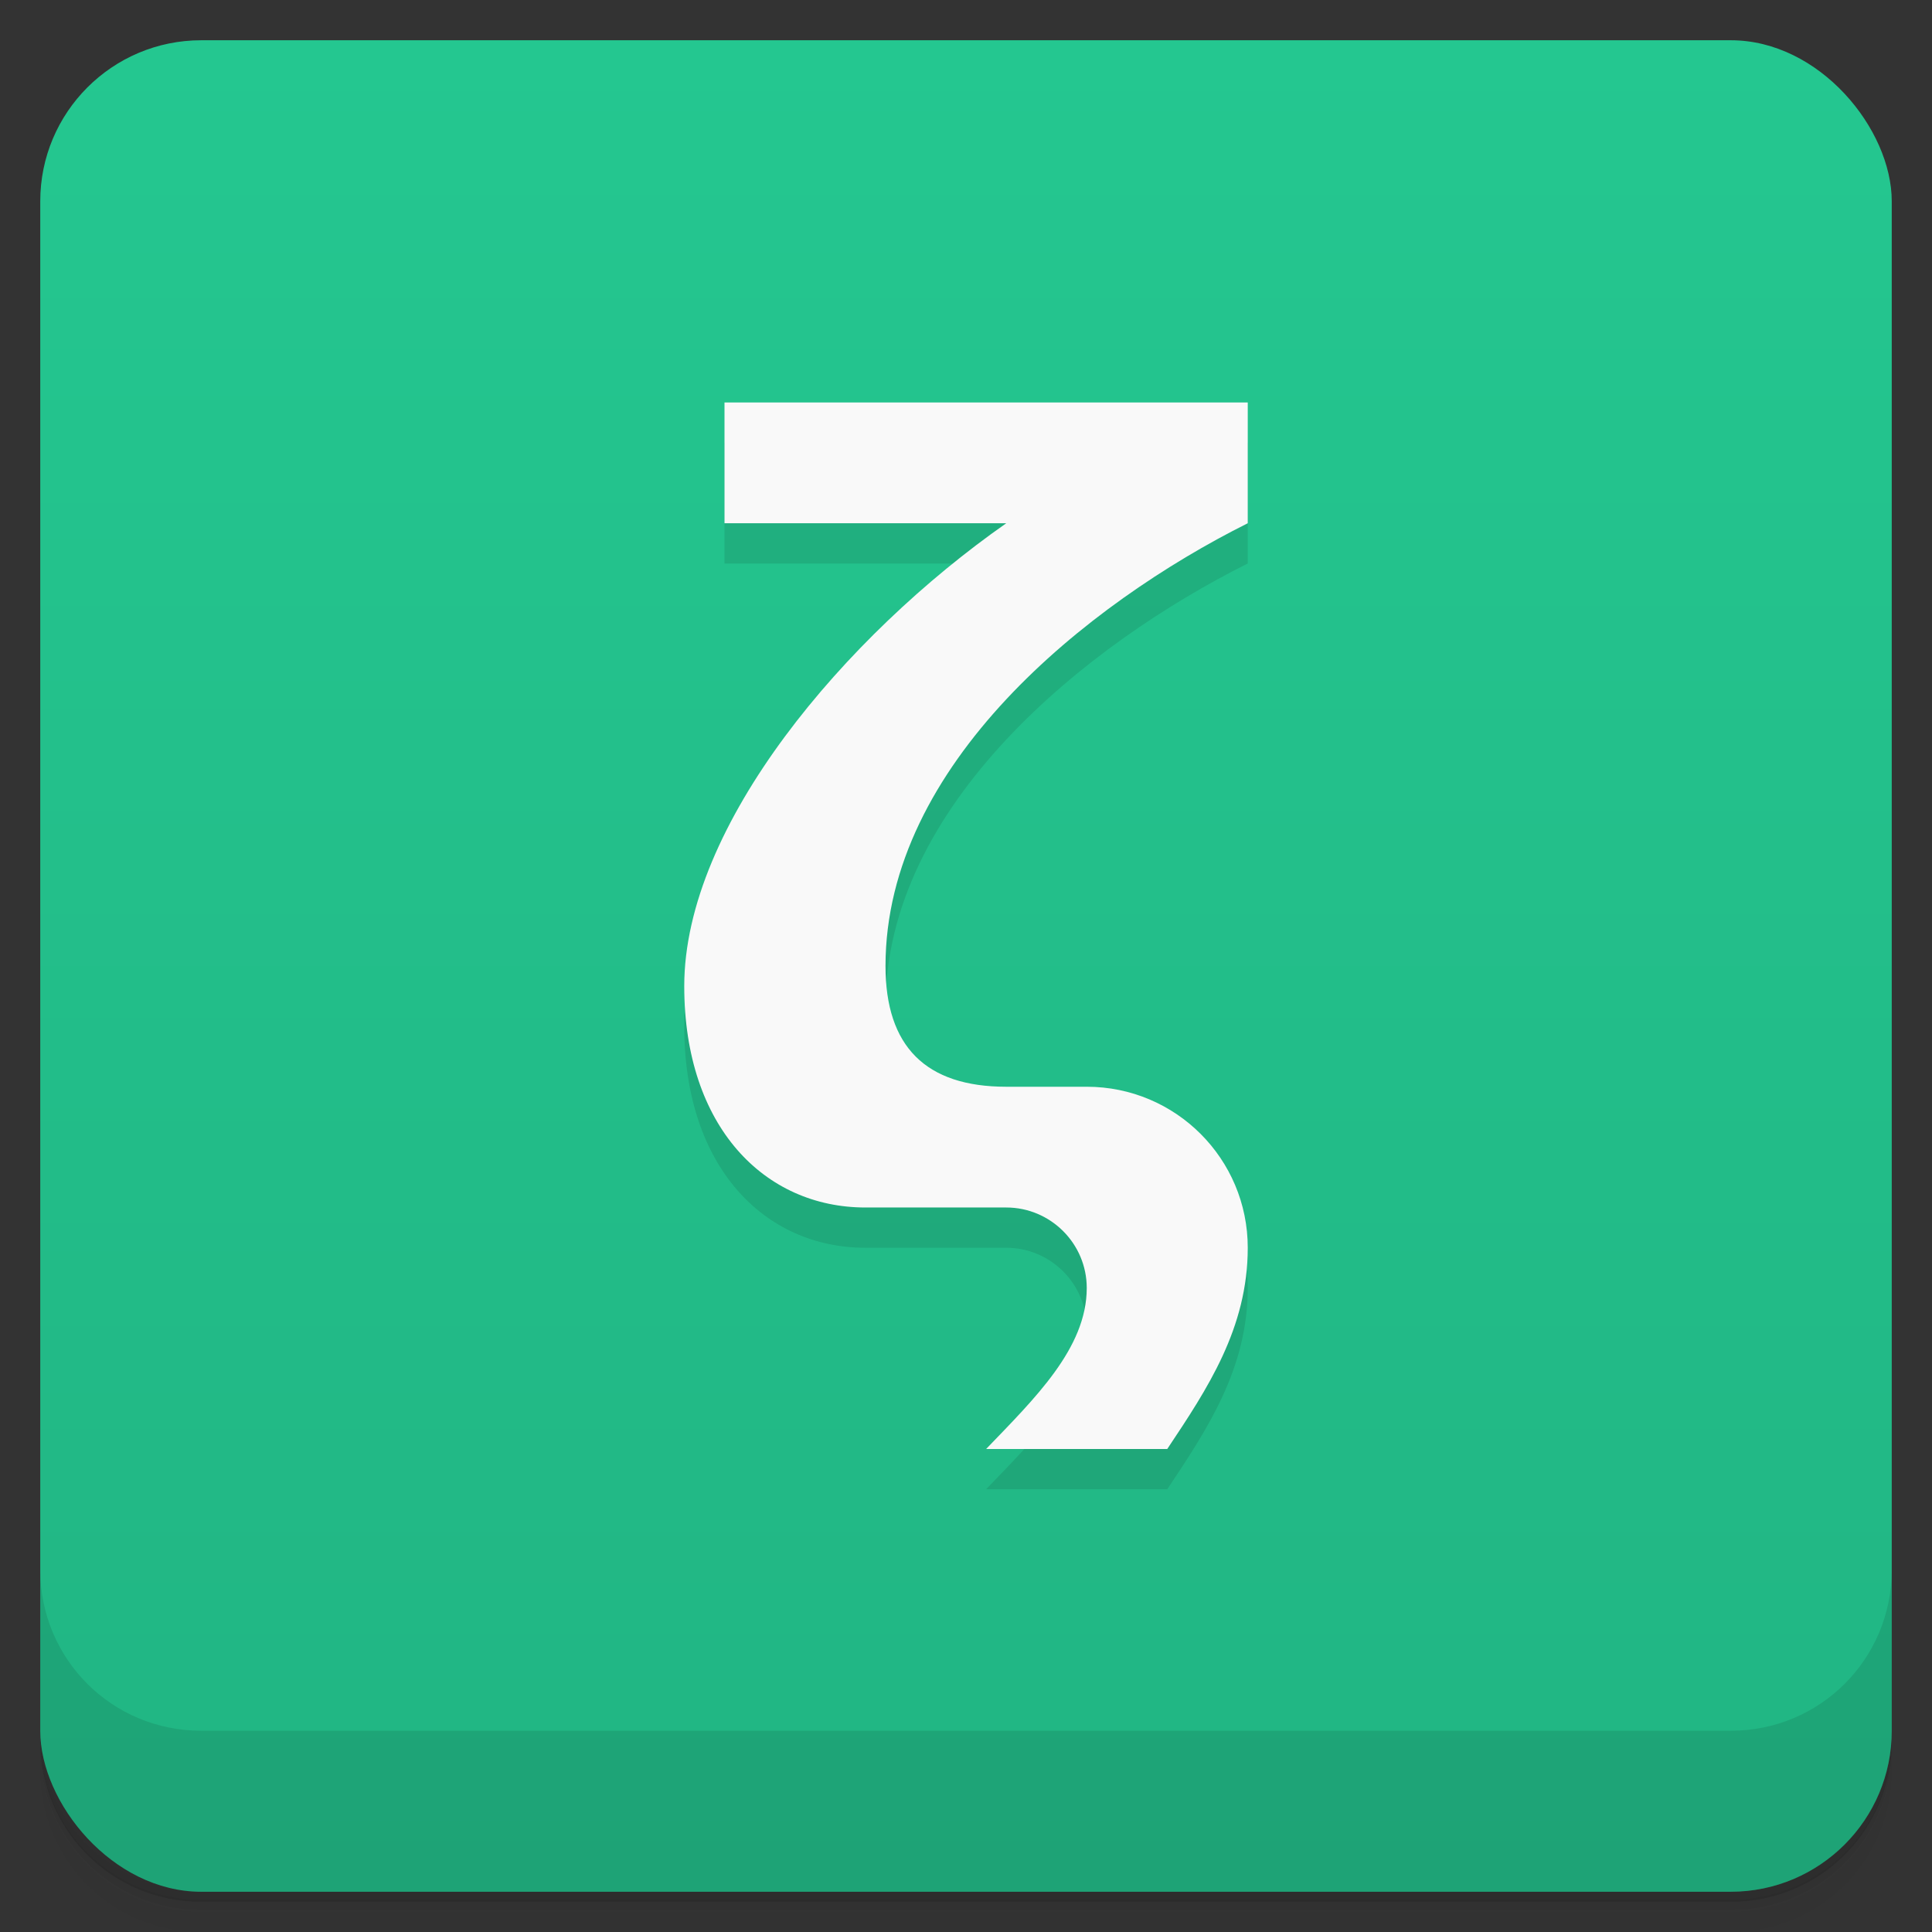<svg version="1.1" viewBox="0 0 48 48" xmlns="http://www.w3.org/2000/svg">
 <rect x="0" y="0" width="48" height="48" fill="#333333" stroke="none"/>
 <defs>
  <linearGradient id="bg" x2="0" y1="1" y2="47" gradientUnits="userSpaceOnUse">
   <stop style="stop-color:#24c790" offset="0"/>
   <stop style="stop-color:#21b583" offset="1"/>
  </linearGradient>
 </defs>
 <path d="m1 43v0.25c0 2.22 1.78 4 4 4h38c2.22 0 4-1.78 4-4v-0.25c0 2.22-1.78 4-4 4h-38c-2.22 0-4-1.78-4-4zm0 0.5v0.5c0 2.22 1.78 4 4 4h38c2.22 0 4-1.78 4-4v-0.5c0 2.22-1.78 4-4 4h-38c-2.22 0-4-1.78-4-4z" style="opacity:.02"/>
 <path d="m1 43.2v0.25c0 2.22 1.78 4 4 4h38c2.22 0 4-1.78 4-4v-0.25c0 2.22-1.78 4-4 4h-38c-2.22 0-4-1.78-4-4z" style="opacity:.05"/>
 <path d="m1 43v0.25c0 2.22 1.78 4 4 4h38c2.22 0 4-1.78 4-4v-0.25c0 2.22-1.78 4-4 4h-38c-2.22 0-4-1.78-4-4z" style="opacity:.1"/>
 <rect x="1" y="1" width="46" height="46" rx="4" style="fill:url(#bg)"/>
 <path d="m1 39v4c0 2.22 1.78 4 4 4h38c2.22 0 4-1.78 4-4v-4c0 2.22-1.78 4-4 4h-38c-2.22 0-4-1.78-4-4z" style="opacity:.1"/>
 <path d="m18 11v3h7c-4 2.8-8 7.5-8 11.5 0 3.5 2 5.5 4.5 5.5h3.5c1.1 0 2 0.895 2 2 0 1.5-1.3 2.75-2.5 4h4.5c1-1.5 2-3 2-5 0-2.21-1.79-4-4-4h-5v-3c0-5 5-9 9-11v-3z" style="opacity:.1"/>
 <path d="m18 10v3h7c-4 2.8-8 7.5-8 11.5 0 3.5 2 5.5 4.5 5.5h3.5c1.1 0 2 0.895 2 2 0 1.5-1.3 2.75-2.5 4h4.5c1-1.5 2-3 2-5 0-2.21-1.79-4-4-4h-2c-2 0-3-1-3-3 0-5 5-9 9-11v-3z" style="fill:#f9f9f9"/>
</svg>
